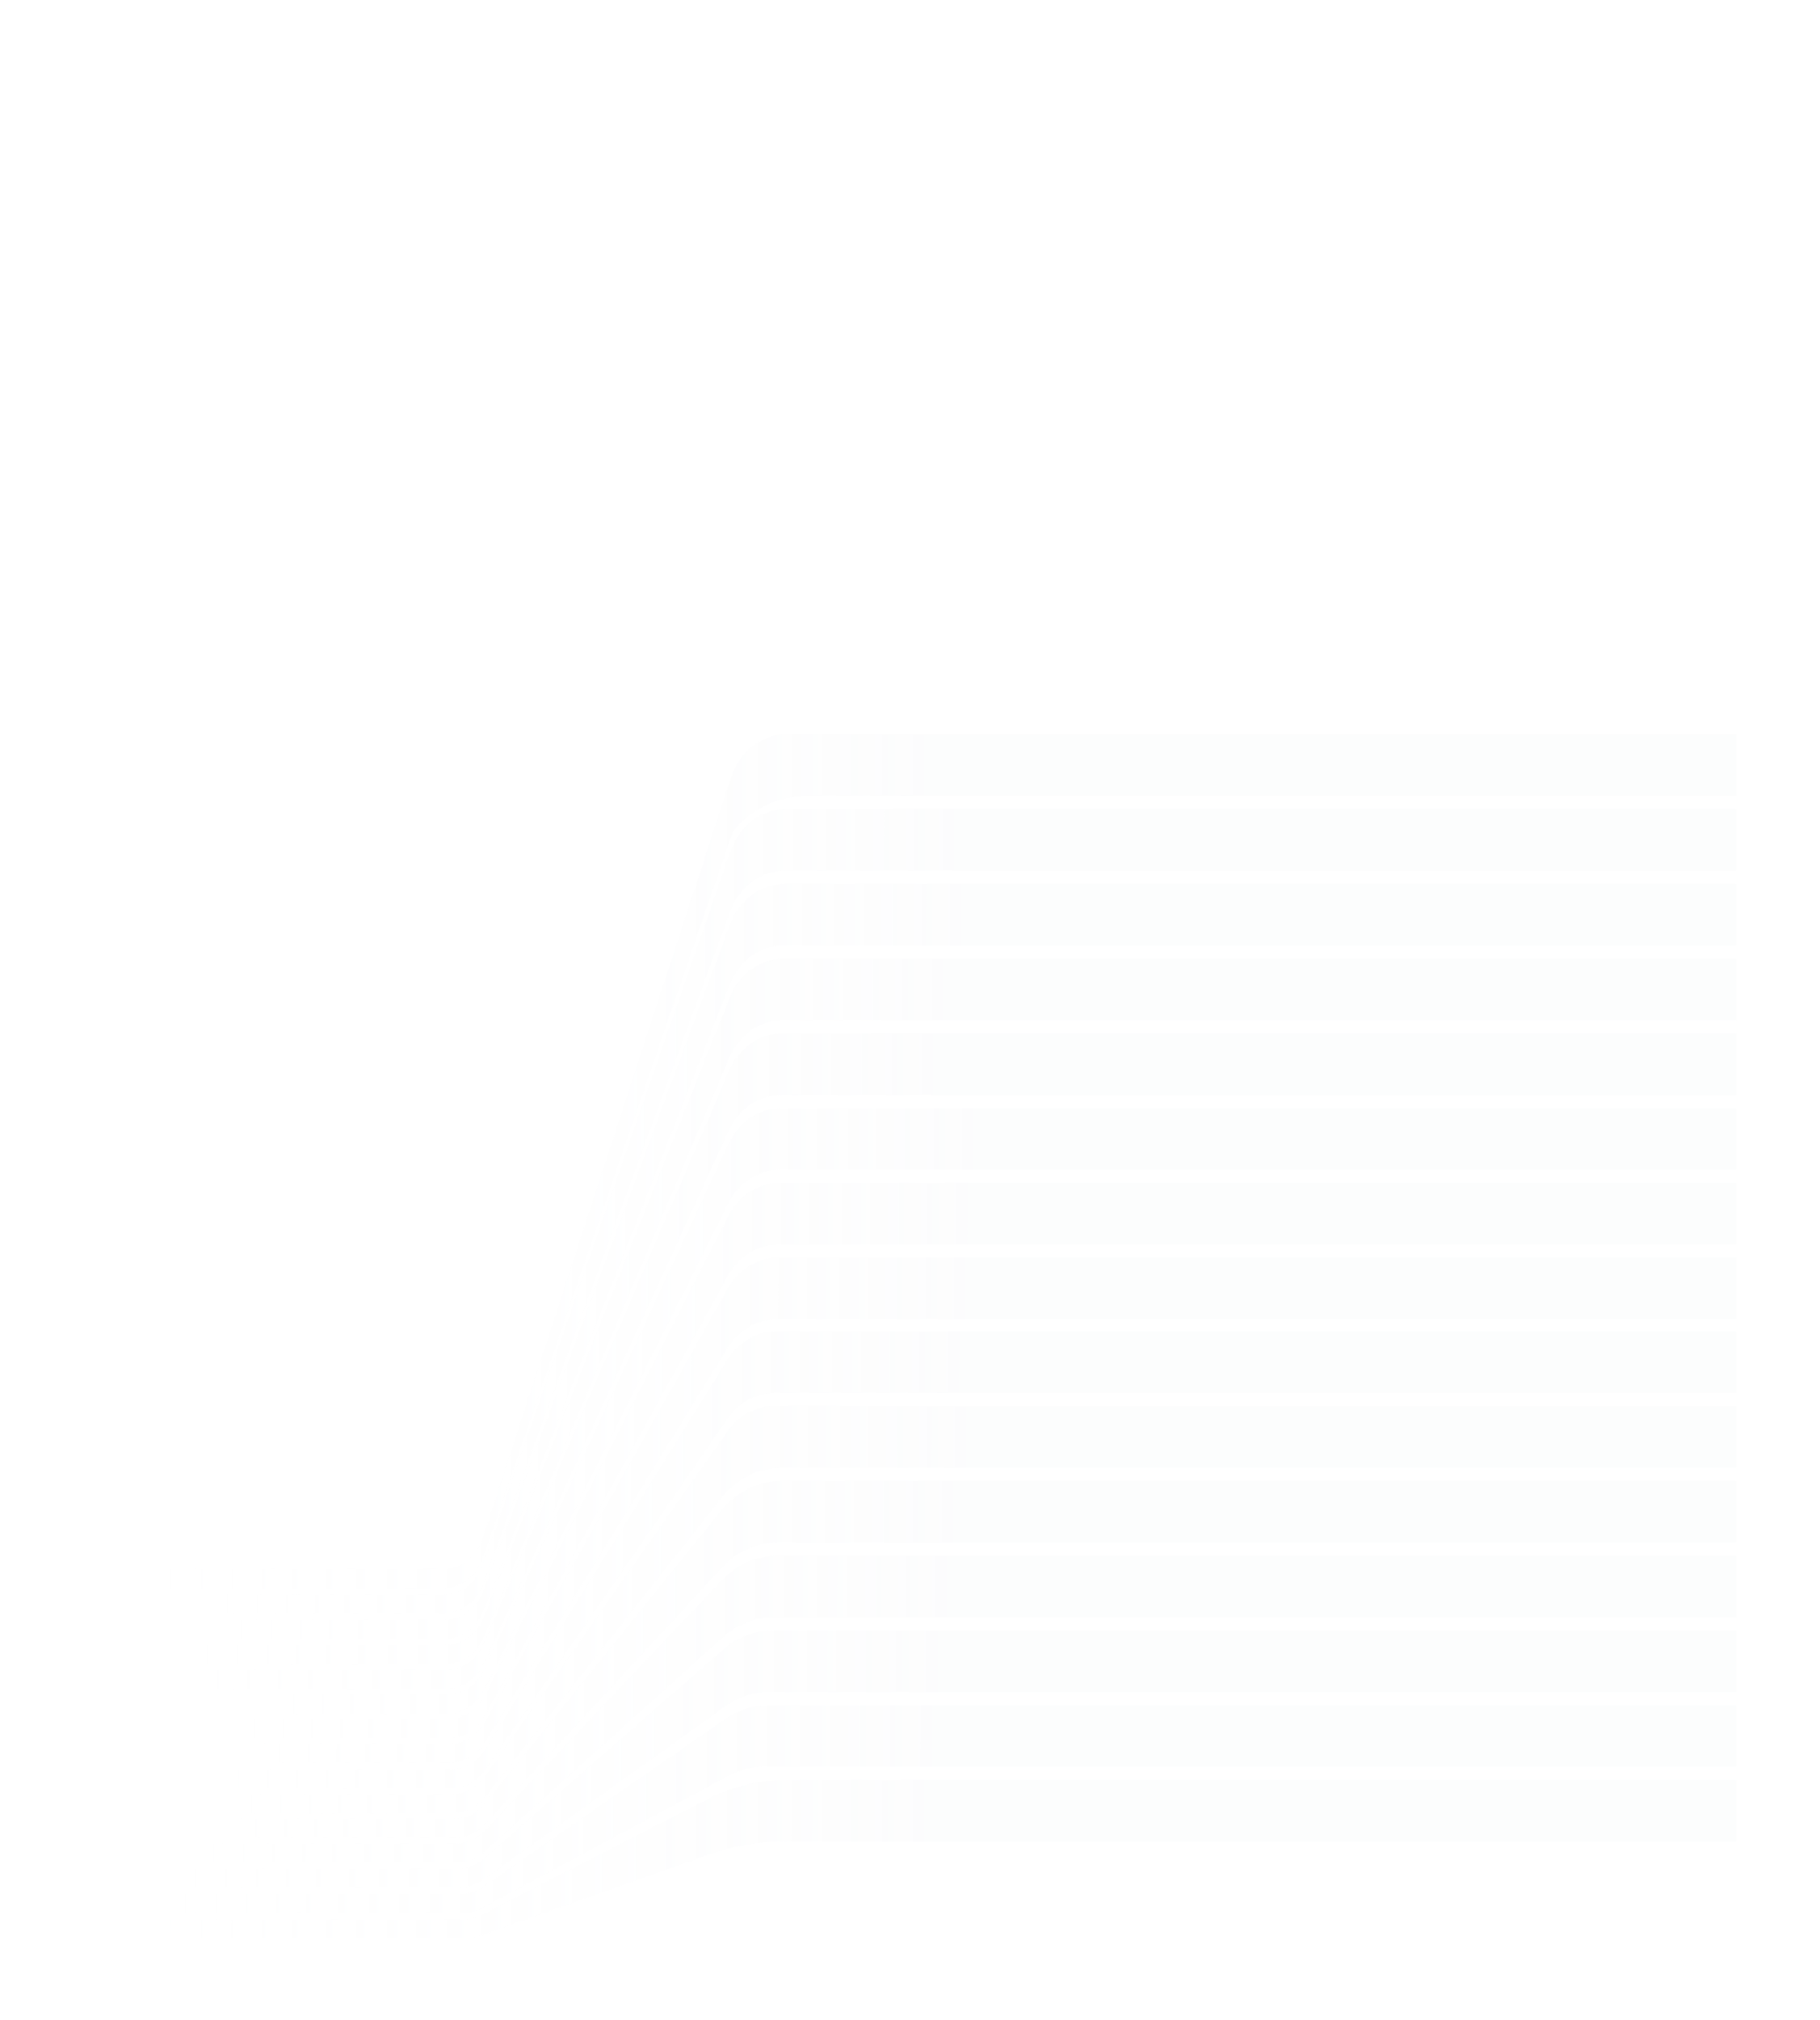 <svg width="447" height="496" viewBox="0 0 447 496" fill="none" xmlns="http://www.w3.org/2000/svg">
<g filter="url(#filter0_d_617_7950)">
<g clip-path="url(#clip0_617_7950)">
<g opacity="0.1">
<path d="M196.614 180.268L193.265 180.268C187.118 180.268 181.641 184.472 179.589 190.765L118.476 377.824C117.018 382.274 113.15 385.245 108.808 385.245L19.759 385.245L19.759 389.977L108.937 389.977C113.215 389.977 117.05 387.088 118.552 382.732L179.491 205.666C180.291 203.352 182.397 201.333 184.72 199.712C188.814 196.859 193.611 195.415 198.472 195.415L426.371 195.415L426.371 180.268L196.603 180.268L196.614 180.268Z" fill="url(#paint0_linear_617_7950)"/>
<path d="M193.081 213.775L192.855 213.775C186.913 213.775 181.576 217.708 179.373 223.708L118.628 389.15C117.072 393.389 113.291 396.172 109.099 396.172L34.548 396.172L34.548 391.393L108.959 391.428C113.226 391.428 117.05 388.551 118.563 384.207L179.47 208.843C181.598 202.702 187.01 198.64 193.049 198.64L426.371 198.639L426.371 213.786L193.081 213.786L193.081 213.775Z" fill="url(#paint1_linear_617_7950)"/>
<path d="M193.081 232.13L192.595 232.13C186.783 232.13 181.533 235.9 179.254 241.712L118.714 395.694C117.104 399.803 113.388 402.469 109.272 402.469L38.308 402.469L38.308 397.737L109.11 397.737C113.302 397.737 117.061 394.966 118.627 390.75L179.34 226.882C181.555 220.905 186.881 216.995 192.801 216.995L426.371 216.995L426.371 232.142L193.081 232.142L193.081 232.13Z" fill="url(#paint2_linear_617_7950)"/>
<path d="M193.078 250.498L192.311 250.498C186.651 250.498 181.498 254.079 179.132 259.68L118.808 402.144C117.134 406.101 113.493 408.637 109.485 408.637L29.263 408.637L29.263 403.905L109.312 403.905C113.407 403.905 117.112 401.263 118.733 397.177L179.24 244.886C181.53 239.109 186.77 235.363 192.56 235.363L426.379 235.363L426.379 250.51L193.078 250.51L193.078 250.498Z" fill="url(#paint3_linear_617_7950)"/>
<path d="M193.081 268.858L191.99 268.858C186.492 268.858 181.457 272.24 179.005 277.582L118.887 408.504C117.148 412.284 113.593 414.68 109.704 414.68L24.231 414.68L24.231 409.948L109.51 409.948C113.496 409.948 117.126 407.435 118.811 403.502L179.102 262.823C181.49 257.269 186.621 253.711 192.26 253.711L426.371 253.711L426.371 268.858L193.081 268.858Z" fill="url(#paint4_linear_617_7950)"/>
<path d="M193.078 287.21L191.631 287.21C186.316 287.21 181.433 290.369 178.883 295.441L118.959 414.961C117.166 418.543 113.709 420.773 109.95 420.773L44.225 420.773L44.225 416.042L109.734 416.042C113.601 416.042 117.145 413.67 118.895 409.924L178.981 280.729C181.454 275.422 186.456 272.075 191.933 272.075L426.379 272.075L426.379 287.222L193.089 287.222L193.078 287.21Z" fill="url(#paint5_linear_617_7950)"/>
<path d="M193.078 305.578L191.231 305.578C186.132 305.578 181.411 308.49 178.786 313.234L119.046 421.4C117.188 424.758 113.85 426.813 110.241 426.813L41.33 426.813L41.33 422.081L109.993 422.081C113.731 422.081 117.166 419.873 118.97 416.327L178.862 298.58C181.411 293.555 186.283 290.443 191.566 290.443L426.379 290.443L426.379 305.59L193.078 305.59L193.078 305.578Z" fill="url(#paint6_linear_617_7950)"/>
<path d="M193.081 323.938L190.77 323.938C185.919 323.938 181.393 326.569 178.703 330.948L119.092 427.912C117.191 431.012 113.982 432.867 110.558 432.867L40.447 432.867L40.447 428.135L110.288 428.135C113.864 428.135 117.191 426.104 119.049 422.793L178.768 316.353C181.404 311.657 186.103 308.792 191.159 308.792L426.371 308.792L426.371 323.938L193.081 323.938Z" fill="url(#paint7_linear_617_7950)"/>
<path d="M192.423 452.199C186.189 452.199 179.999 453.268 174.068 455.381L117.601 475.448C116.575 475.812 115.495 476 114.414 476L19.716 476L19.716 471.268L113.766 471.268C115.279 471.268 116.769 470.904 118.131 470.211L174.057 441.644C179.956 438.626 186.405 437.064 192.919 437.064L426.371 437.064L426.371 452.211L192.423 452.211L192.423 452.199Z" fill="url(#paint8_linear_617_7950)"/>
<path d="M192.919 433.832L187.583 433.832C184.58 433.832 181.62 434.583 178.93 436.027L118.206 468.646C116.791 469.409 115.235 469.797 113.658 469.797L23.594 469.832L23.594 465.053L113.064 465.053C115.019 465.053 116.932 464.443 118.584 463.304L178.227 422.008C181.36 419.835 185.001 418.685 188.728 418.685L426.371 418.685L426.371 433.832L192.909 433.832L192.919 433.832Z" fill="url(#paint9_linear_617_7950)"/>
<path d="M192.916 415.468L188.876 415.468C185.052 415.468 181.314 416.689 178.116 418.979L118.614 461.649C116.939 462.846 114.973 463.492 112.964 463.492L26.411 463.492L26.411 458.76L112.434 458.76C114.768 458.76 117.037 457.891 118.862 456.306L177.652 405.006C181.12 401.977 185.43 400.333 189.881 400.333L426.379 400.333L426.379 415.48L192.916 415.48L192.916 415.468Z" fill="url(#paint10_linear_617_7950)"/>
<path d="M192.916 397.116L190.043 397.116C185.495 397.116 181.087 398.842 177.587 401.989L118.895 454.78C117.058 456.436 114.746 457.34 112.348 457.34L30.905 457.34L30.905 452.608L111.884 452.608C114.552 452.608 117.112 451.481 119.035 449.461L177.328 387.969C180.968 384.13 185.851 381.969 190.929 381.969L426.379 381.969L426.379 397.116L192.916 397.116Z" fill="url(#paint11_linear_617_7950)"/>
<path d="M168.494 394.474L119.049 448.029C117.126 450.119 114.522 451.281 111.8 451.281L34.257 451.281L34.257 446.549L111.4 446.549C114.36 446.549 117.169 445.164 119.114 442.757L177.18 370.838C180.885 366.247 186.243 363.605 191.861 363.605L426.371 363.605L426.371 378.752L191.083 378.752C185.908 378.752 180.961 380.983 177.298 384.94L168.494 394.474Z" fill="url(#paint12_linear_617_7950)"/>
<path d="M193.081 360.388L191.99 360.388C186.286 360.388 180.874 363.088 177.169 367.797L119.114 441.336C117.169 443.802 114.328 445.222 111.346 445.222L40.76 445.41L40.76 440.443L110.979 440.443C114.177 440.443 117.191 438.823 119.135 436.064L178.66 351.44C181.404 347.542 185.671 345.241 190.186 345.241L426.371 345.241L426.371 360.388L193.081 360.388Z" fill="url(#paint13_linear_617_7950)"/>
<path d="M193.081 342.036L190.273 342.036C185.703 342.036 181.403 344.372 178.66 348.353L119.125 434.69C117.191 437.497 114.144 439.152 110.914 439.152L37.325 439.152L37.325 434.42L110.601 434.42C114.004 434.42 117.191 432.589 119.103 429.512L178.692 333.817C181.393 329.484 185.898 326.889 190.716 326.889L426.371 326.889L426.371 342.036L193.081 342.036Z" fill="url(#paint14_linear_617_7950)"/>
</g>
</g>
</g>
<defs>
<filter id="filter0_d_617_7950" x="0" y="-20" width="446.666" height="516" filterUnits="userSpaceOnUse" color-interpolation-filters="sRGB">
<feFlood flood-opacity="0" result="BackgroundImageFix"/>
<feColorMatrix in="SourceAlpha" type="matrix" values="0 0 0 0 0 0 0 0 0 0 0 0 0 0 0 0 0 0 127 0" result="hardAlpha"/>
<feMorphology radius="10" operator="erode" in="SourceAlpha" result="effect1_dropShadow_617_7950"/>
<feOffset/>
<feGaussianBlur stdDeviation="15"/>
<feComposite in2="hardAlpha" operator="out"/>
<feColorMatrix type="matrix" values="0 0 0 0 0 0 0 0 0 0 0 0 0 0 0 0 0 0 0.25 0"/>
<feBlend mode="normal" in2="BackgroundImageFix" result="effect1_dropShadow_617_7950"/>
<feBlend mode="normal" in="SourceGraphic" in2="effect1_dropShadow_617_7950" result="shape"/>
</filter>
<linearGradient id="paint0_linear_617_7950" x1="356.546" y1="278.123" x2="37.461" y2="278.028" gradientUnits="userSpaceOnUse">
<stop offset="0.402" stop-color="#E5E7EB"/>
<stop offset="0.999" stop-color="#F9FAFB" stop-opacity="0"/>
</linearGradient>
<linearGradient id="paint1_linear_617_7950" x1="359.085" y1="290.813" x2="51.607" y2="290.719" gradientUnits="userSpaceOnUse">
<stop offset="0.402" stop-color="#E5E7EB"/>
<stop offset="0.999" stop-color="#F9FAFB" stop-opacity="0"/>
</linearGradient>
<linearGradient id="paint2_linear_617_7950" x1="359.731" y1="303.541" x2="55.202" y2="303.443" gradientUnits="userSpaceOnUse">
<stop offset="0.402" stop-color="#E5E7EB"/>
<stop offset="0.999" stop-color="#F9FAFB" stop-opacity="0"/>
</linearGradient>
<linearGradient id="paint3_linear_617_7950" x1="358.184" y1="316.216" x2="46.552" y2="316.107" gradientUnits="userSpaceOnUse">
<stop offset="0.402" stop-color="#E5E7EB"/>
<stop offset="0.999" stop-color="#F9FAFB" stop-opacity="0"/>
</linearGradient>
<linearGradient id="paint4_linear_617_7950" x1="357.314" y1="328.823" x2="41.739" y2="328.702" gradientUnits="userSpaceOnUse">
<stop offset="0.402" stop-color="#E5E7EB"/>
<stop offset="0.999" stop-color="#F9FAFB" stop-opacity="0"/>
</linearGradient>
<linearGradient id="paint5_linear_617_7950" x1="360.753" y1="341.461" x2="60.862" y2="341.343" gradientUnits="userSpaceOnUse">
<stop offset="0.402" stop-color="#E5E7EB"/>
<stop offset="0.999" stop-color="#F9FAFB" stop-opacity="0"/>
</linearGradient>
<linearGradient id="paint6_linear_617_7950" x1="360.256" y1="354.076" x2="58.093" y2="353.945" gradientUnits="userSpaceOnUse">
<stop offset="0.402" stop-color="#E5E7EB"/>
<stop offset="0.999" stop-color="#F9FAFB" stop-opacity="0"/>
</linearGradient>
<linearGradient id="paint7_linear_617_7950" x1="360.098" y1="366.688" x2="57.248" y2="366.543" gradientUnits="userSpaceOnUse">
<stop offset="0.402" stop-color="#E5E7EB"/>
<stop offset="0.999" stop-color="#F9FAFB" stop-opacity="0"/>
</linearGradient>
<linearGradient id="paint8_linear_617_7950" x1="356.538" y1="455.233" x2="37.421" y2="454.72" gradientUnits="userSpaceOnUse">
<stop offset="0.402" stop-color="#E5E7EB"/>
<stop offset="0.999" stop-color="#F9FAFB" stop-opacity="0"/>
</linearGradient>
<linearGradient id="paint9_linear_617_7950" x1="357.204" y1="442.551" x2="41.13" y2="442.168" gradientUnits="userSpaceOnUse">
<stop offset="0.402" stop-color="#E5E7EB"/>
<stop offset="0.999" stop-color="#F9FAFB" stop-opacity="0"/>
</linearGradient>
<linearGradient id="paint10_linear_617_7950" x1="357.694" y1="429.805" x2="43.824" y2="429.499" gradientUnits="userSpaceOnUse">
<stop offset="0.402" stop-color="#E5E7EB"/>
<stop offset="0.999" stop-color="#F9FAFB" stop-opacity="0"/>
</linearGradient>
<linearGradient id="paint11_linear_617_7950" x1="358.466" y1="417.139" x2="48.122" y2="416.888" gradientUnits="userSpaceOnUse">
<stop offset="0.402" stop-color="#E5E7EB"/>
<stop offset="0.999" stop-color="#F9FAFB" stop-opacity="0"/>
</linearGradient>
<linearGradient id="paint12_linear_617_7950" x1="359.035" y1="404.517" x2="51.328" y2="404.305" gradientUnits="userSpaceOnUse">
<stop offset="0.402" stop-color="#E5E7EB"/>
<stop offset="0.999" stop-color="#F9FAFB" stop-opacity="0"/>
</linearGradient>
<linearGradient id="paint13_linear_617_7950" x1="360.152" y1="391.982" x2="57.548" y2="391.803" gradientUnits="userSpaceOnUse">
<stop offset="0.402" stop-color="#E5E7EB"/>
<stop offset="0.999" stop-color="#F9FAFB" stop-opacity="0"/>
</linearGradient>
<linearGradient id="paint14_linear_617_7950" x1="359.562" y1="379.274" x2="54.262" y2="379.111" gradientUnits="userSpaceOnUse">
<stop offset="0.402" stop-color="#E5E7EB"/>
<stop offset="0.999" stop-color="#F9FAFB" stop-opacity="0"/>
</linearGradient>
<clipPath id="clip0_617_7950">
<rect x="20" width="406.667" height="476" rx="8" fill="white"/>
</clipPath>
</defs>
</svg>
